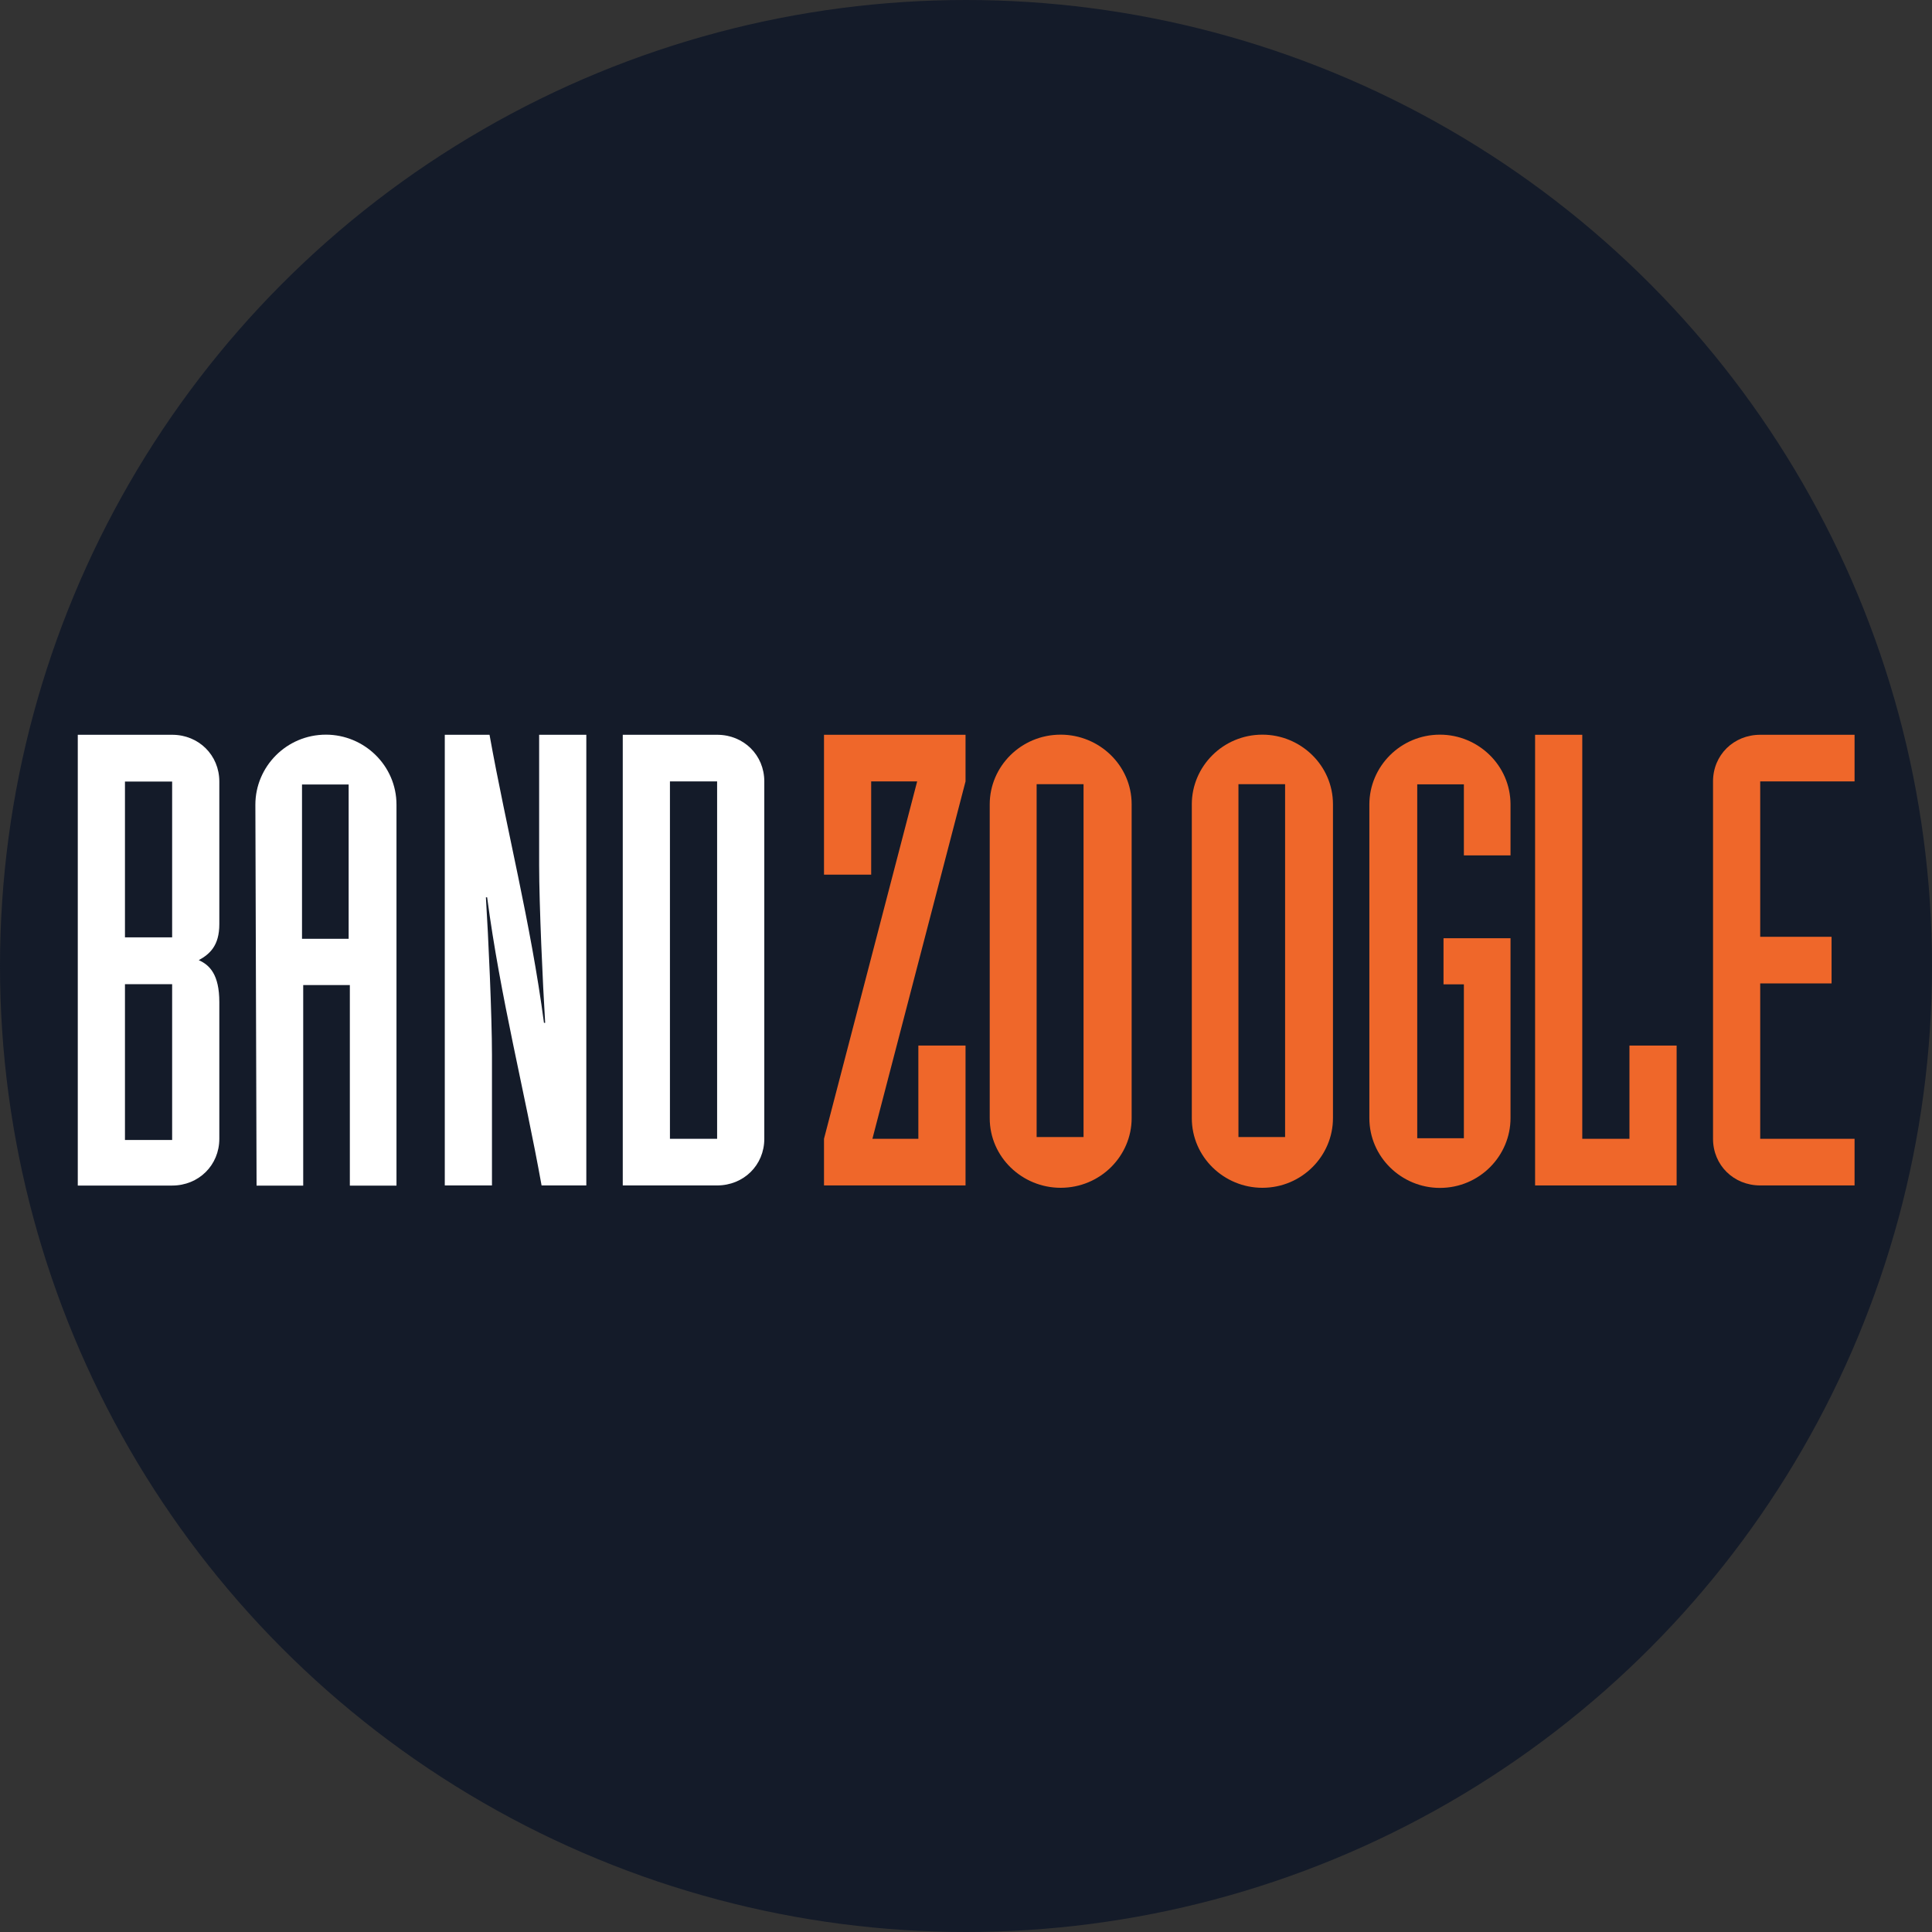 <svg xmlns="http://www.w3.org/2000/svg" width="50" height="50" viewBox="0 0 50 50">
  <rect x="0" y="0" width="50" height="50" fill="#333333" stroke="none"/>
  <g fill="none" fill-rule="evenodd">
    <circle cx="25" cy="25" r="25" fill="#141B29"/>
    <g fill-rule="nonzero" transform="translate(2 19)">
      <path fill="#FFF" d="M1.234,10.503 L2.455,10.503 L2.455,6.47 L1.234,6.47 L1.234,10.503 Z M1.234,5.259 L2.455,5.259 L2.455,1.226 L1.234,1.226 L1.234,5.259 Z M0.013,0.016 L2.455,0.016 C3.144,0.016 3.676,0.544 3.676,1.226 L3.676,4.918 C3.676,5.477 3.425,5.694 3.144,5.849 C3.425,5.973 3.676,6.221 3.676,6.935 L3.676,10.472 C3.676,11.154 3.144,11.682 2.455,11.682 L0.013,11.682 L0.013,0.016 Z"/>
      <path fill="#FFF" d="M1.216,5.296 L2.423,5.296 L2.423,1.303 L1.216,1.303 L1.216,5.296 Z M0.009,1.825 C0.009,0.842 0.813,0.013 1.835,0.013 C2.825,0.013 3.661,0.812 3.661,1.825 L3.661,11.684 L2.454,11.684 L2.454,6.494 L1.247,6.494 L1.247,11.684 L0.04,11.684 L0.009,1.825 Z" transform="translate(4.6)"/>
      <path fill="#FFF" d="M0.004,0.016 L1.162,0.016 C1.601,2.46 2.227,4.873 2.571,7.471 L2.602,7.471 C2.54,6.482 2.446,4.409 2.446,3.388 L2.446,0.016 L3.667,0.016 L3.667,11.679 L2.509,11.679 C2.07,9.235 1.444,6.822 1.1,4.223 L1.068,4.223 C1.131,5.213 1.225,7.286 1.225,8.307 L1.225,11.679 L0.004,11.679 L0.004,0.016 Z" transform="translate(9.507)"/>
      <path fill="#FFF" d="M1.231,10.472 L2.452,10.472 L2.452,1.223 L1.231,1.223 L1.231,10.472 Z M0.01,0.016 L2.452,0.016 C3.141,0.016 3.673,0.542 3.673,1.223 L3.673,10.472 C3.673,11.152 3.141,11.679 2.452,11.679 L0.01,11.679 L0.01,0.016 Z" transform="translate(14.107)"/>
      <polygon fill="#EF672A" points=".005 .016 3.668 .016 3.668 1.223 1.258 10.472 2.447 10.472 2.447 8.059 3.668 8.059 3.668 11.679 .005 11.679 .005 10.472 2.416 1.223 1.226 1.223 1.226 3.636 .005 3.636" transform="translate(19.32)"/>
      <path fill="#EF672A" d="M2.429,1.295 L1.215,1.295 L1.215,10.427 L2.429,10.427 L2.429,1.295 Z M0.001,1.815 C0.001,0.837 0.81,0.013 1.837,0.013 C2.834,0.013 3.674,0.807 3.674,1.815 L3.674,9.938 C3.674,10.915 2.865,11.74 1.837,11.74 C0.841,11.74 0.001,10.946 0.001,9.938 L0.001,1.815 Z" transform="translate(23.613)"/>
      <path fill="#EF672A" d="M2.431,1.295 L1.224,1.295 L1.224,10.427 L2.431,10.427 L2.431,1.295 Z M0.017,1.815 C0.017,0.837 0.822,0.013 1.843,0.013 C2.834,0.013 3.67,0.807 3.67,1.815 L3.67,9.938 C3.67,10.915 2.865,11.74 1.843,11.74 C0.853,11.74 0.017,10.946 0.017,9.938 L0.017,1.815 Z" transform="translate(28.827)"/>
      <path fill="#EF672A" d="M0.012,1.82 C0.012,0.84 0.817,0.013 1.838,0.013 C2.829,0.013 3.665,0.809 3.665,1.82 L3.665,3.137 L2.458,3.137 L2.458,1.299 L1.251,1.299 L1.251,10.457 L2.458,10.457 L2.458,6.475 L1.931,6.475 L1.931,5.281 L3.665,5.281 L3.665,9.936 C3.665,10.916 2.86,11.743 1.838,11.743 C0.848,11.743 0.012,10.947 0.012,9.936 L0.012,1.82 Z" transform="translate(33.427)"/>
      <polygon fill="#EF672A" points=".008 .016 1.229 .016 1.229 10.472 2.45 10.472 2.45 8.059 3.671 8.059 3.671 11.679 .008 11.679" transform="translate(37.72)"/>
      <path fill="#EF672A" d="M3.676,1.223 L1.234,1.223 L1.234,5.244 L3.081,5.244 L3.081,6.451 L1.234,6.451 L1.234,10.472 L3.676,10.472 L3.676,11.679 L1.234,11.679 C0.545,11.679 0.013,11.152 0.013,10.472 L0.013,1.223 C0.013,0.542 0.545,0.016 1.234,0.016 L3.676,0.016 L3.676,1.223 Z" transform="translate(42.32)"/>
    </g>
  </g>
</svg>

